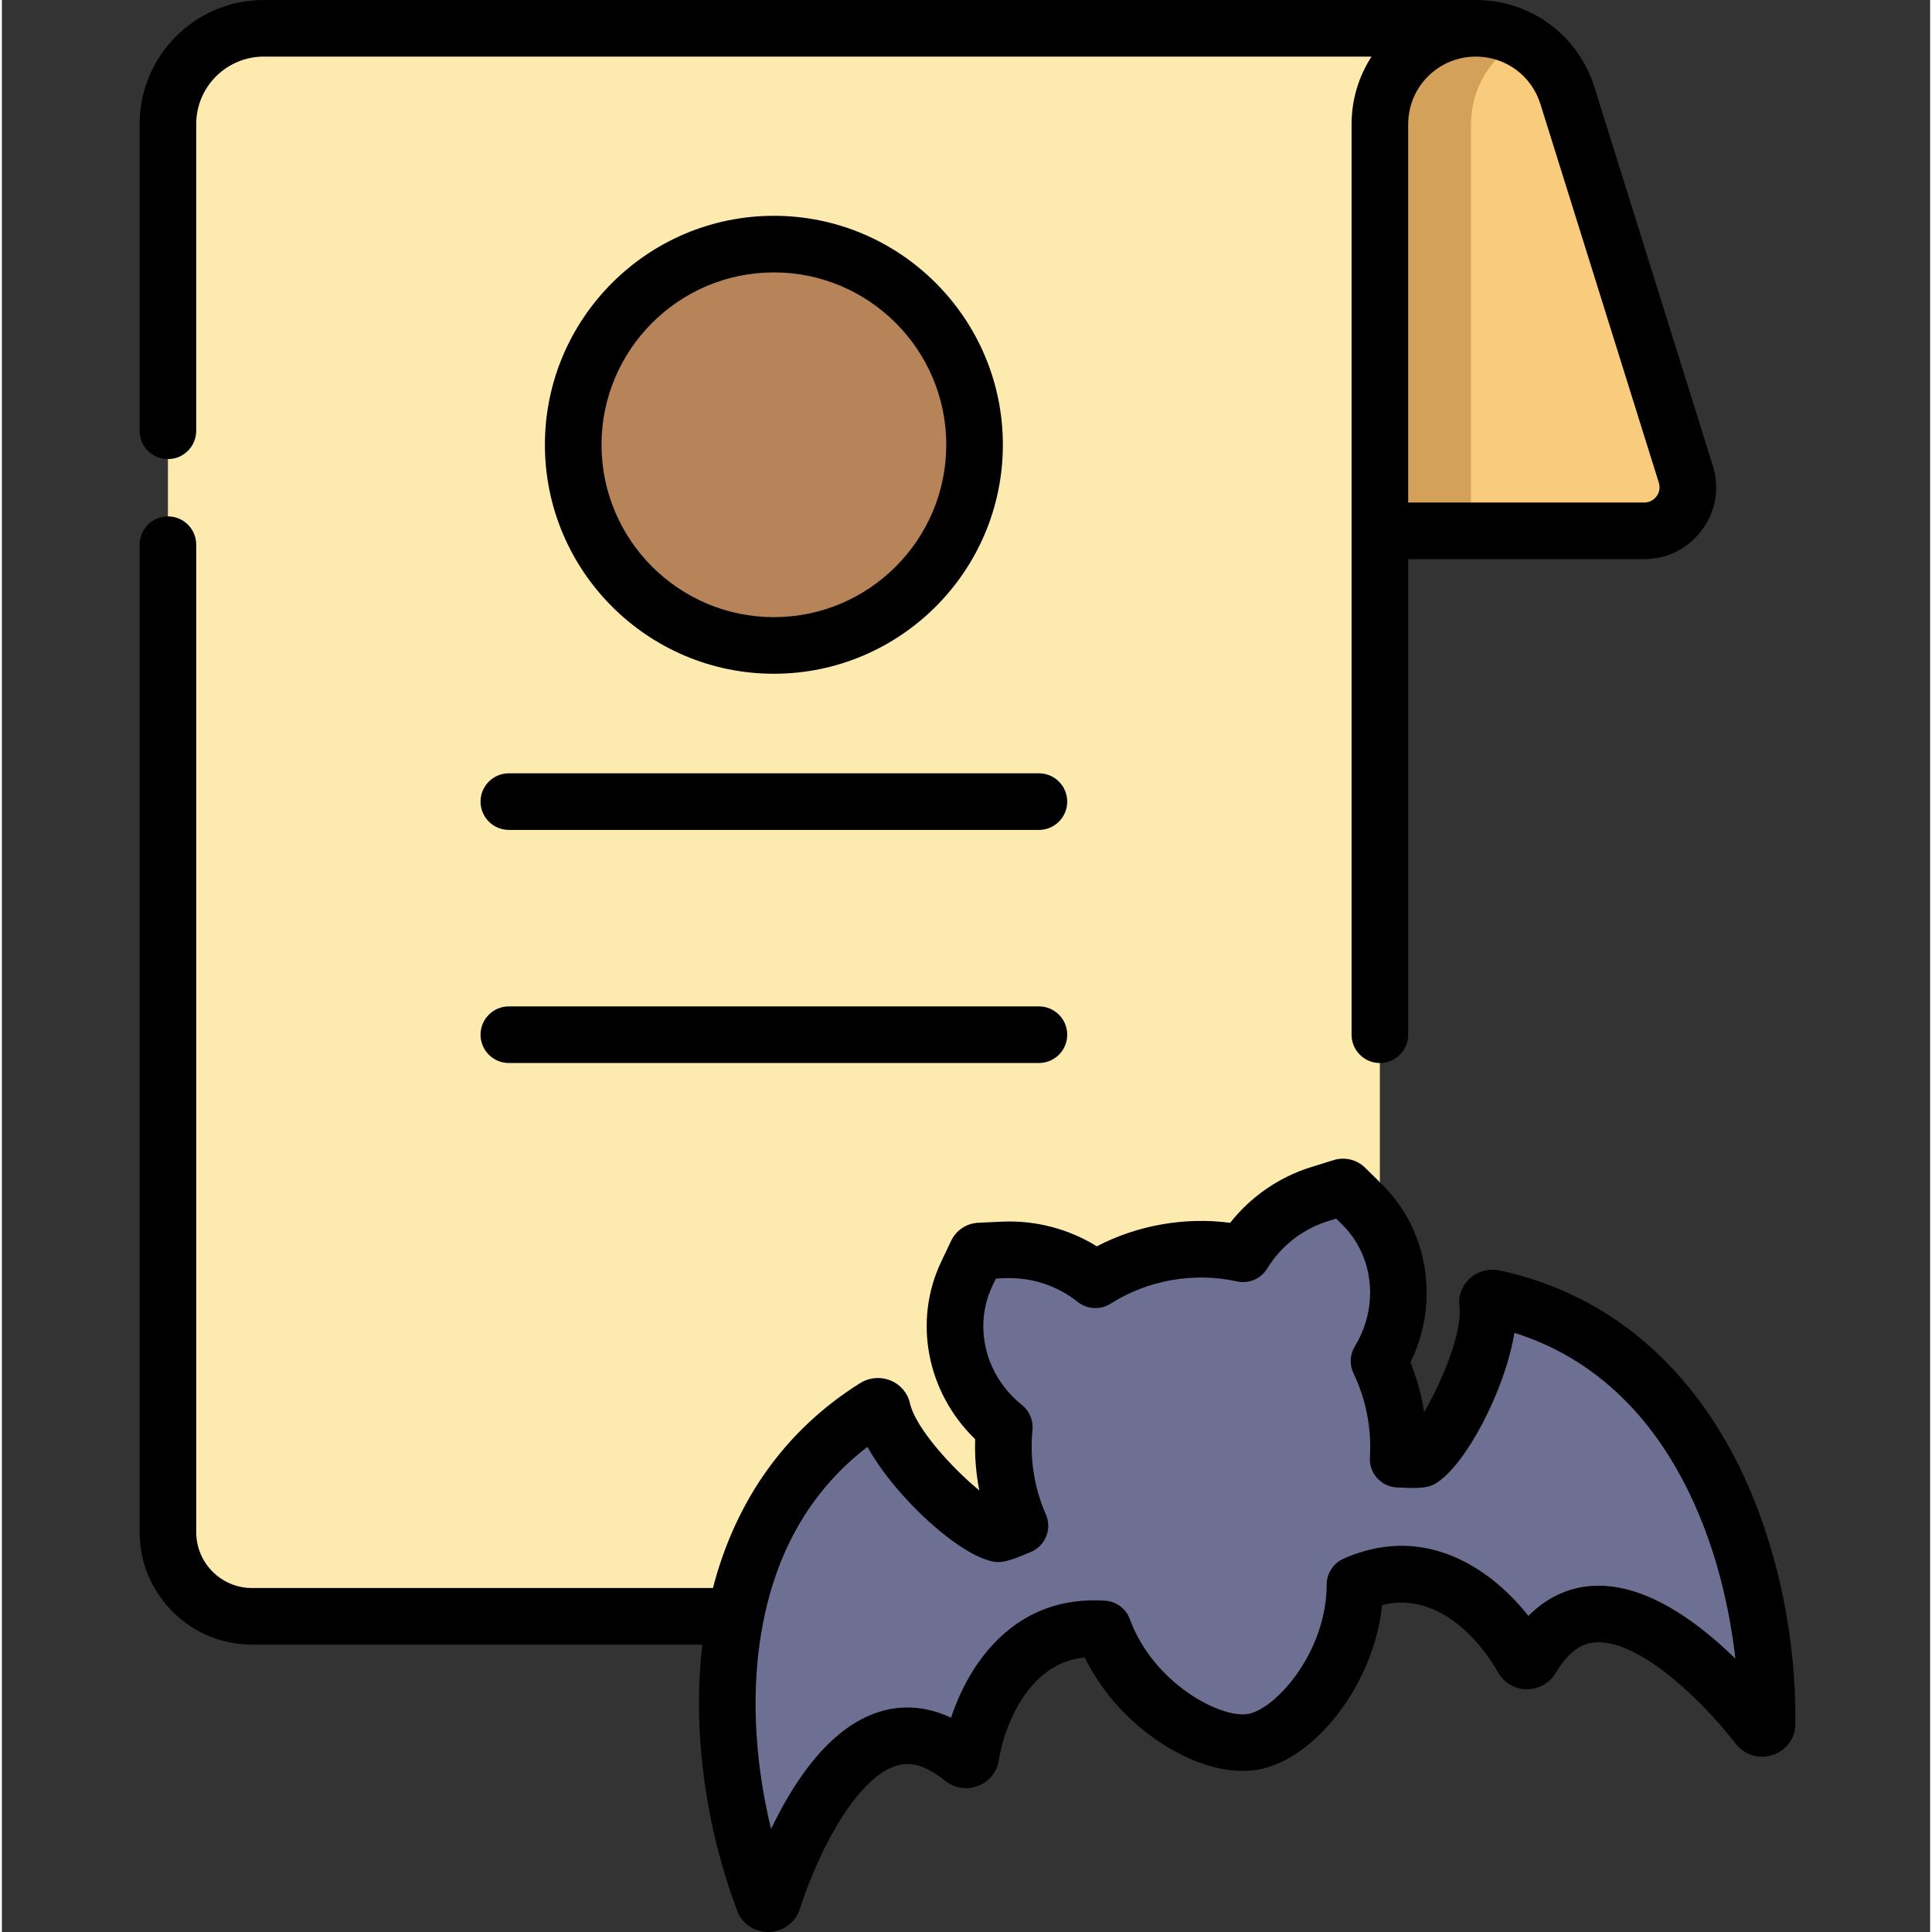 <svg height="511pt" viewBox="-36 0 511 511.998" width="511pt" xmlns="http://www.w3.org/2000/svg"><rect x="-36" y="0" width="511" height="511.998" fill="#333333" stroke="none"/><path d="m399.242 140.672h-70.062v-107.738c0-7.02 2.844-13.379 7.441-17.992 4.613-4.594 10.961-7.441 17.992-7.441 11.125 0 20.961 7.223 24.273 17.844l31.375 100.332c2.328 7.438-3.227 14.996-11.02 14.996zm0 0" fill="#f8cc7c"/><path d="m329.18 32.934v107.738h24.148v-107.738c0-7.02 2.848-13.379 7.445-17.992 1.738-1.73 3.723-3.215 5.898-4.391-3.625-1.953-7.738-3.051-12.059-3.051-7.031 0-13.379 2.848-17.992 7.441-4.598 4.613-7.441 10.973-7.441 17.992zm0 0" fill="#d3a159"/><path d="m354.613 7.5c-7.031 0-13.379 2.848-17.992 7.441-4.598 4.613-7.441 10.973-7.441 17.992v373.121c0 12.309-9.98 22.285-22.289 22.285h-276.605c-12.309 0-22.285-9.977-22.285-22.285v-373.121c0-7.02 2.844-13.379 7.441-17.992 4.613-4.594 10.961-7.441 17.992-7.441zm0 0" fill="#fdeaaf"/><path d="m221.77 117.871c0 29.371-23.809 53.18-53.18 53.18s-53.184-23.809-53.184-53.18 23.812-53.18 53.184-53.18 53.18 23.809 53.18 53.18zm0 0" fill="#b78358"/><path d="m359.324 344.016c-.863-.188-1.715.457-1.613 1.223 1.527 11.828-10.922 37.699-17.66 41.496-1.504.117-3.609.086-6.039-.043.25-4.051.043-8.191-.691-12.363-.855-4.84-2.348-9.406-4.383-13.633.629-1.027 1.207-2.086 1.727-3.18 6.262-13.086 3.758-28.496-6.223-38.344l-4.418-4.359c-.23-.227-.57-.309-.879-.211l-5.922 1.844c-8.488 2.641-15.719 8.312-20.305 15.812-6.473-1.414-13.32-1.617-20.25-.395-6.93 1.223-13.293 3.754-18.891 7.297-6.879-5.48-15.613-8.336-24.488-7.914l-6.199.293c-.324.016-.613.207-.75.5l-2.66 5.605c-6.012 12.668-3.094 28.004 7.262 38.16.867.848 1.773 1.645 2.711 2.398-.484 4.895-.289 9.945.68 15.027.742 3.906 1.926 7.625 3.461 11.129-2.242.957-4.215 1.707-5.676 2.109-7.629-1.258-28.176-21.316-30.785-32.953-.172-.754-1.188-1.066-1.938-.594-46.723 29.262-44.719 90.484-29.48 130.887.375.992 2.055.891 2.391-.145 5.035-15.527 23.457-59.75 50.355-37.57.73.602 1.996.184 2.121-.703 1.438-9.953 9.961-35.398 35.098-33.707 7.211 19.68 28.031 31.969 39.664 29.918 11.637-2.051 26.996-20.719 27.043-41.68 23.039-10.188 39.754 10.809 44.508 19.672.422.789 1.754.746 2.234-.066 17.691-30.043 50.129 5.211 60.172 18.082.668.855 2.281.375 2.297-.684.5-43.176-18.559-101.395-72.473-112.91zm0 0" fill="#6e7093"/><path d="m8 121.664c4.141 0 7.5-3.355 7.5-7.5v-81.227c0-4.789 1.863-9.301 5.238-12.684 3.398-3.387 7.906-5.254 12.695-5.254h293.539c-3.5 5.371-5.293 11.629-5.293 17.938v241.27c0 4.145 3.355 7.5 7.5 7.5 4.141 0 7.5-3.355 7.5-7.5v-126.035h62.562c6.125 0 11.719-2.832 15.348-7.77 3.629-4.934 4.66-11.121 2.832-16.965l-31.375-100.328c-4.312-13.824-16.945-23.109-31.434-23.109h-321.18c-8.785 0-17.055 3.422-23.301 9.648-6.211 6.23-9.633 14.5-9.633 23.285v81.23c0 4.145 3.355 7.5 7.5 7.5zm363.727-94.086 31.379 100.336c.531 1.699-.148 2.988-.602 3.605-.453.617-1.48 1.652-3.262 1.652h-62.562v-100.234c0-9.914 8-17.938 17.934-17.938 7.891 0 14.77 5.055 17.113 12.578zm0 0"/><path d="m229.27 117.871c0-33.461-27.223-60.68-60.68-60.68-33.461 0-60.684 27.219-60.684 60.68 0 33.457 27.223 60.68 60.684 60.68 33.457 0 60.68-27.223 60.68-60.68zm-106.363 0c0-25.188 20.492-45.68 45.684-45.68 25.188 0 45.68 20.492 45.68 45.68s-20.492 45.68-45.68 45.68c-25.191 0-45.684-20.492-45.684-45.68zm0 0"/><path d="m238.824 204.934h-140.473c-4.141 0-7.5 3.355-7.5 7.5 0 4.141 3.359 7.5 7.5 7.5h140.473c4.145 0 7.5-3.359 7.5-7.5 0-4.145-3.355-7.5-7.5-7.5zm0 0"/><path d="m238.824 266.707h-140.473c-4.141 0-7.5 3.359-7.5 7.5 0 4.145 3.359 7.5 7.5 7.5h140.473c4.145 0 7.5-3.355 7.5-7.5 0-4.141-3.355-7.5-7.5-7.5zm0 0"/><path d="m422.578 385.062c-13.906-26-35.234-42.73-61.688-48.383-2.828-.602-5.789.199-7.91 2.152-2.047 1.887-3.059 4.637-2.711 7.367.863 6.668-4.645 20.055-9.367 28.012-.062-.395-.125-.789-.195-1.184-.727-4.113-1.871-8.125-3.418-11.977.051-.102.098-.199.145-.301 7.637-15.969 4.535-34.824-7.723-46.918l-4.43-4.367c-2.199-2.164-5.398-2.941-8.363-2.023l-5.922 1.844c-8.535 2.652-16.012 7.82-21.488 14.773-6.016-.789-12.094-.648-18.141.418-6.047 1.062-11.809 3.016-17.188 5.809-7.527-4.656-16.332-6.953-25.246-6.531l-6.207.293c-3.09.148-5.836 1.98-7.164 4.777l-2.66 5.605c-7.383 15.555-3.848 34.336 8.789 46.73.078.078.16.152.238.23-.145 4.422.199 8.863 1.035 13.246.023.117.047.238.07.355-7.16-5.863-16.914-16.555-18.387-23.117-.602-2.684-2.492-4.926-5.059-5.996-2.664-1.109-5.723-.852-8.176.684-19.602 12.277-32.918 30.887-38.973 54.277h-122.16c-8.148 0-14.777-6.637-14.777-14.793v-261.699c0-4.145-3.359-7.5-7.5-7.5-4.145 0-7.5 3.355-7.5 7.5v261.699c0 16.43 13.355 29.793 29.777 29.793h119.355c-2.656 22.289.676 47.855 9.258 70.605 1.254 3.344 4.508 5.551 8.137 5.551h.207c3.762-.086 7.059-2.504 8.199-6.02 5.449-16.805 15.523-35.094 25.738-38.074 1.441-.422 5.828-1.699 12.715 3.977 2.445 2.016 5.832 2.551 8.828 1.391 2.938-1.133 5.043-3.742 5.488-6.809.66-4.574 2.961-11.992 7.273-17.84 4.16-5.641 9.254-8.738 15.48-9.391 4.16 8.477 10.695 16.055 18.801 21.711 9.316 6.504 19.188 9.438 27.086 8.043 7.891-1.391 16.164-7.52 22.699-16.82 5.68-8.086 9.227-17.438 10.238-26.816 18.461-4.551 30.176 16.812 30.703 17.797 1.465 2.723 4.328 4.453 7.48 4.516h.176c3.148 0 6.066-1.645 7.645-4.328 4.531-7.691 9.09-7.988 10.586-8.086 10.59-.684 26.344 13.051 37.215 26.98 2.27 2.906 6.191 4.051 9.758 2.848 3.516-1.188 5.906-4.43 5.945-8.062.297-25.316-5.797-51.539-16.715-71.949zm-6.605 47.855c-11.039-8.988-21.316-13.234-30.57-12.641-4.766.312-11.043 2.074-16.863 7.957-9.078-11.531-25.438-23.586-45.809-16.43-.129.043-.254.086-.379.137-.922.332-1.855.707-2.797 1.125-2.711 1.195-4.461 3.879-4.469 6.844 0 .5-.012 1-.035 1.496-.008.109-.012.219-.016.328-.898 17.188-13.742 31.238-20.793 32.484-7.309 1.27-25.125-8.203-31.316-25.113-1.023-2.781-3.582-4.703-6.539-4.902-23.828-1.594-36.02 16.352-40.844 31.012-7.48-3.535-13.98-3.047-18.566-1.707-8.895 2.594-17.105 10.109-24.402 22.332-1.77 2.961-3.348 5.969-4.73 8.852-4.09-16.734-5.195-34.078-3-49.438.25-1.73.535-3.426.855-5.094.059-.23.105-.473.145-.715 3.938-19.555 13.176-34.984 27.539-46.008 7.547 13.559 24.562 28.957 33.516 30.434 2.445.41 4.992-.543 9.84-2.609 3.836-1.637 5.598-6.094 3.926-9.91-1.348-3.078-2.348-6.281-2.965-9.52-.812-4.27-1.008-8.602-.582-12.883.254-2.523-.793-5.012-2.773-6.598-.766-.613-1.488-1.25-2.148-1.898-8.074-7.918-10.379-19.809-5.738-29.59l.957-2.02 2.234-.105c7.035-.324 13.945 1.902 19.457 6.289 2.496 1.992 5.984 2.184 8.684.477 4.938-3.125 10.387-5.23 16.188-6.254 5.797-1.02 11.633-.906 17.344.34 3.125.684 6.336-.688 8-3.414 3.676-6.012 9.406-10.473 16.133-12.566l2.137-.664 1.59 1.57c7.707 7.602 9.605 19.566 4.727 29.766-.398.836-.859 1.684-1.371 2.523-1.316 2.172-1.449 4.859-.352 7.145 3.258 6.77 4.832 14.418 4.348 22.285-.258 4.152 2.93 7.73 7.086 7.949 4.523.242 7.824.375 10.113-.91 7.91-4.453 18.633-24.746 21.09-40.062 39.828 12.559 54.941 54.199 58.566 86.355-2.273-2.223-4.766-4.488-7.414-6.648zm0 0"/></svg>